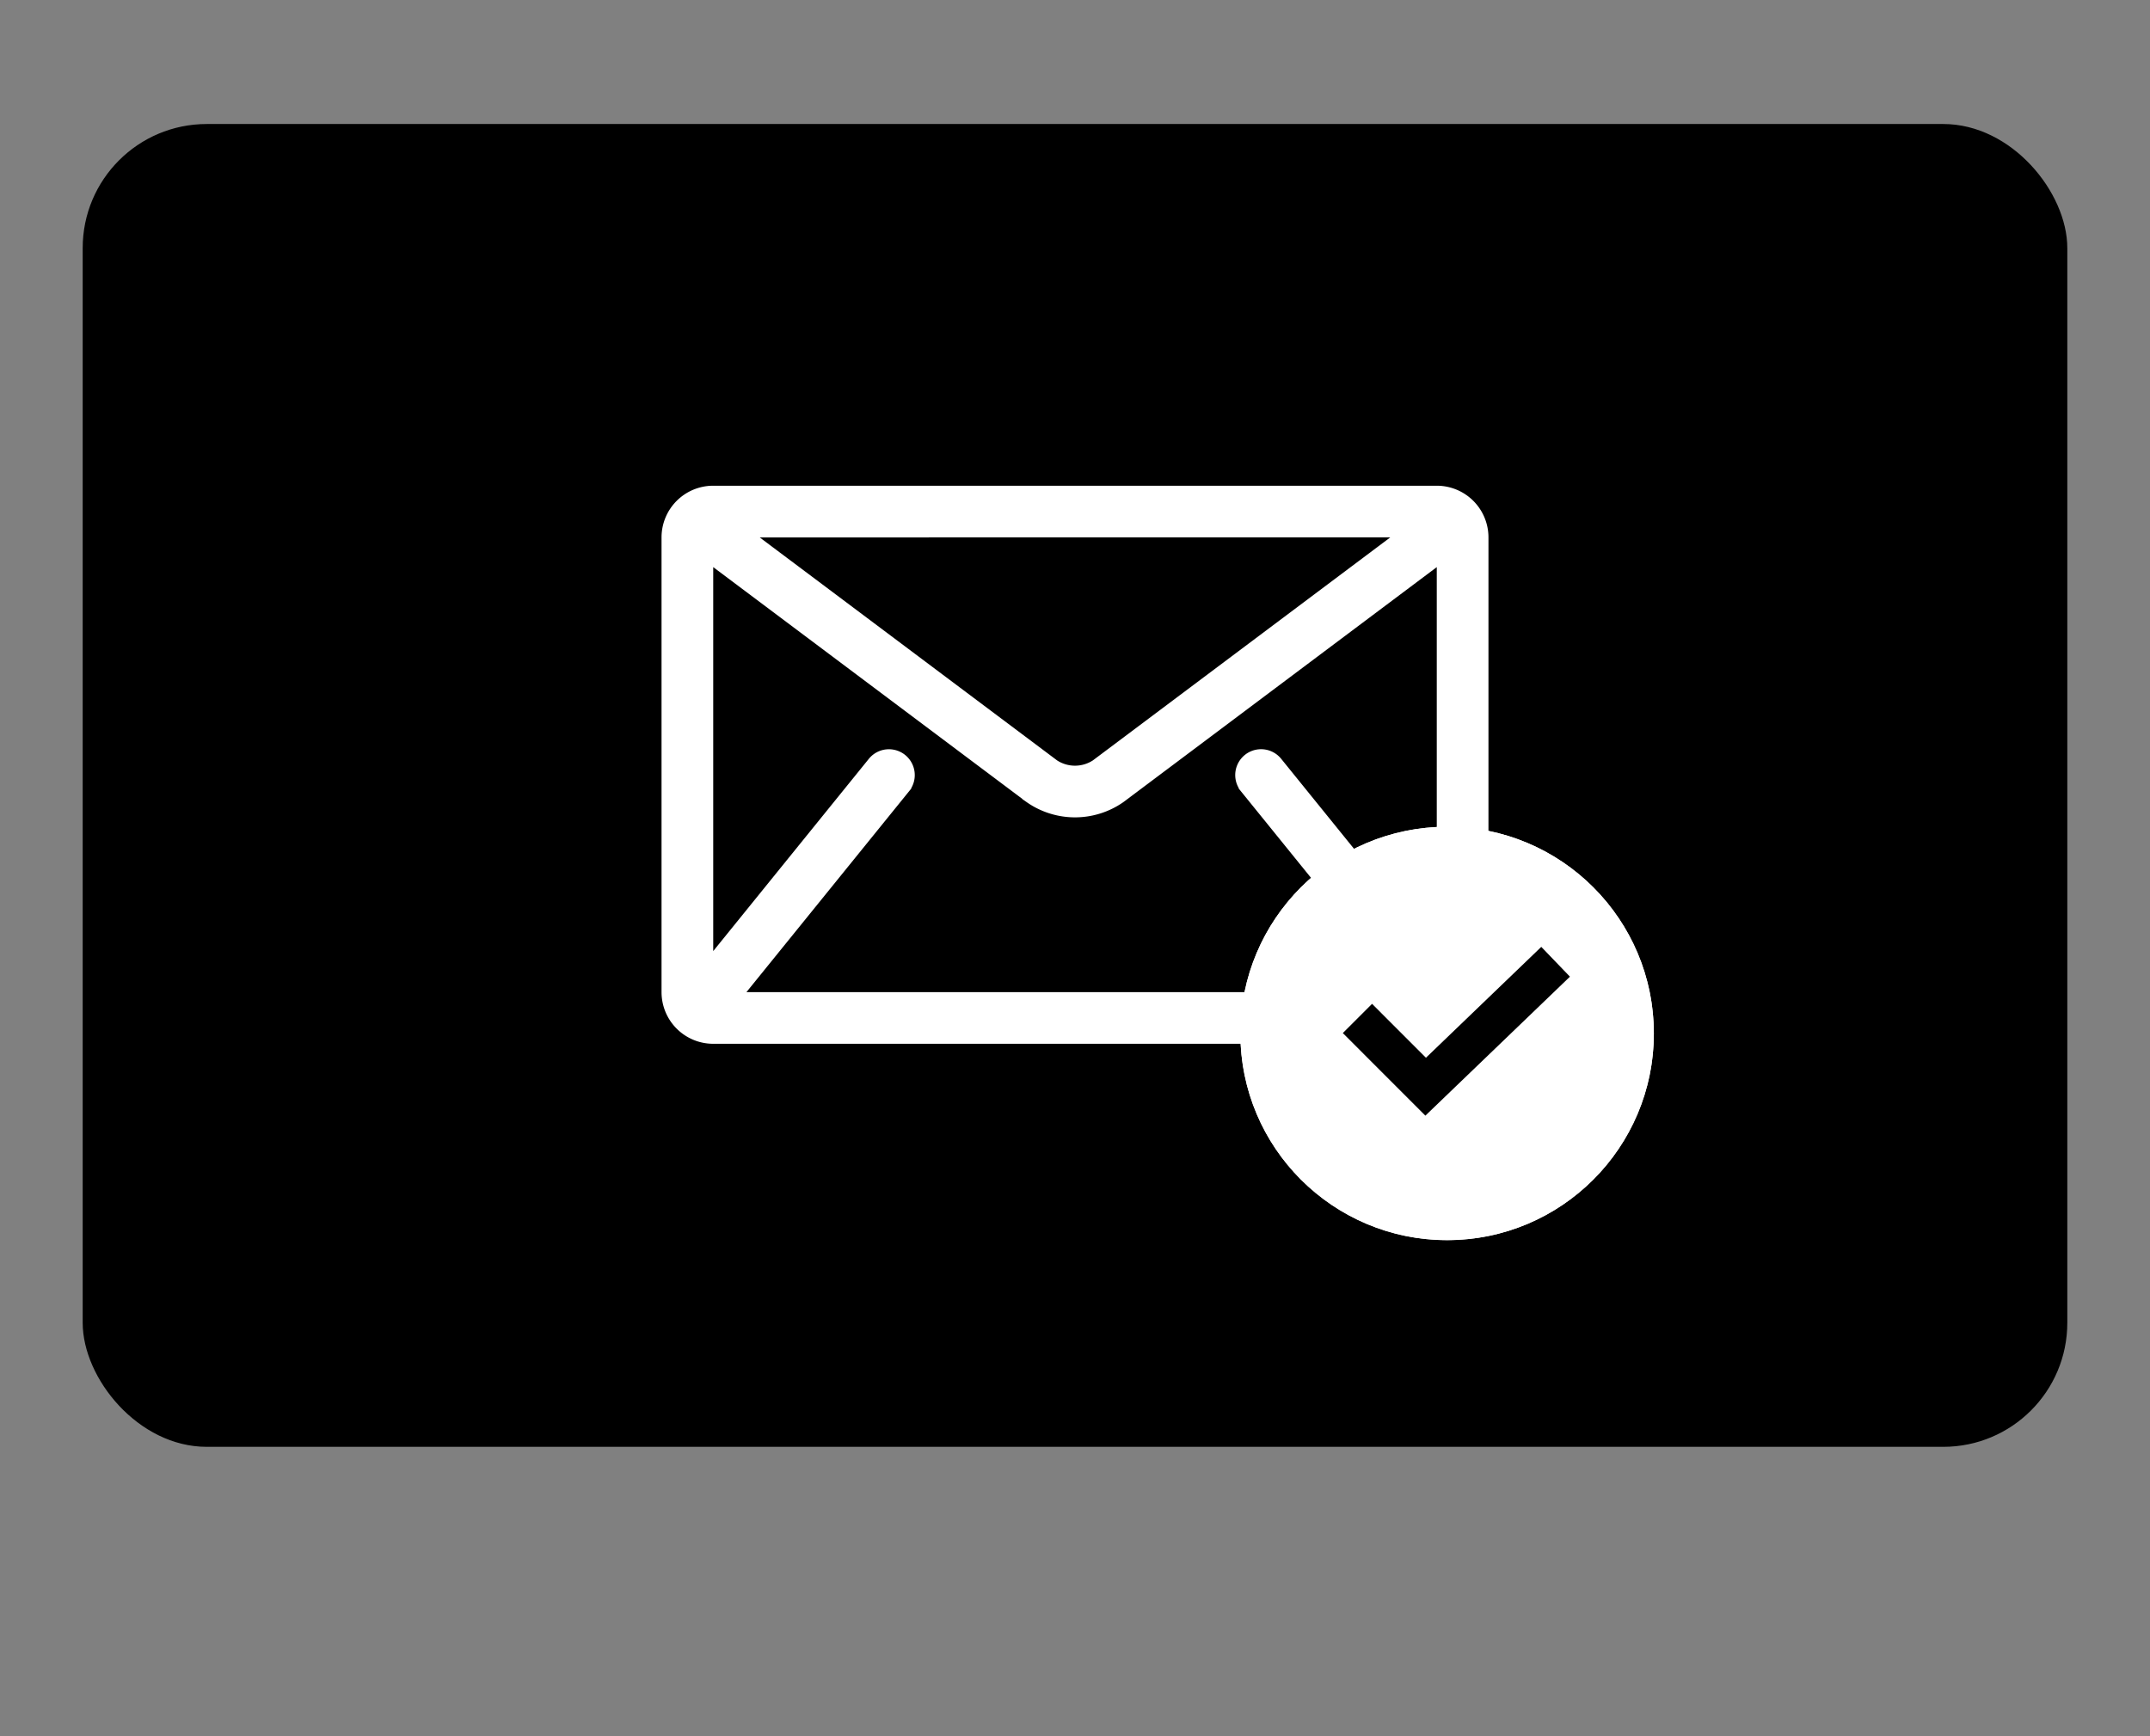 <svg xmlns="http://www.w3.org/2000/svg" xmlns:xlink="http://www.w3.org/1999/xlink" width="52" height="42" viewBox="0 0 52 42">
  <rect x="0" y="0" width="52" height="42" fill="#808080" stroke="none"/>
  <defs>
    <clipPath id="clip-path">
      <rect id="Rectangle_1271" data-name="Rectangle 1271" width="32" height="17" transform="translate(0 102.254)" fill="#fff"/>
    </clipPath>
    <clipPath id="clip-Custom_Size_7">
      <rect width="52" height="42"/>
    </clipPath>
  </defs>
  <g id="Custom_Size_7" data-name="Custom Size – 7" clip-path="url(#clip-Custom_Size_7)">
    <g id="Group_24775" data-name="Group 24775" transform="translate(-556 -163)">
      <rect id="Rectangle_1265" data-name="Rectangle 1265" width="48" height="32" rx="3" transform="translate(558 166)"/>
      <g id="Group_24765" data-name="Group 24765" transform="translate(354 -257)">
        <g id="Mask_Group_6" data-name="Mask Group 6" transform="translate(212 327.746)" clip-path="url(#clip-path)">
          <g id="mail" transform="translate(6.25 104.254)">
            <g id="Group_24762" data-name="Group 24762" transform="translate(0 0)">
              <path id="Path_20121" data-name="Path 20121" d="M18.5,146.249H1a1,1,0,0,0-1,1v11a1,1,0,0,0,1,1H18.5a1,1,0,0,0,1-1v-11A1,1,0,0,0,18.5,146.249Zm-.375.75-7.8,5.85a1.046,1.046,0,0,1-1.151,0L1.375,147Zm-4.166,6.236,4.25,5.25.014.014H1.277l.014-.014,4.25-5.25a.375.375,0,0,0-.583-.472l-4.208,5.2V147.468l7.975,5.981a1.79,1.79,0,0,0,2.05,0l7.975-5.981v10.494l-4.208-5.2a.375.375,0,0,0-.583.472Z" transform="translate(0 -146.249)" fill="#fff" stroke="#fff" stroke-width="0.5"/>
            </g>
          </g>
        </g>
        <g id="Group_24763" data-name="Group 24763" transform="translate(-145.26 124.74)">
          <g id="Ellipse_428" data-name="Ellipse 428" transform="translate(377.26 315.26)" fill="#fff" stroke="#fff" stroke-width="0.6">
            <circle cx="5" cy="5" r="5" stroke="none"/>
            <circle cx="5" cy="5" r="4.7" fill="none"/>
          </g>
          <path id="icn_tick" d="M7886,1079.85l1.65,1.651,3.143-3.022" transform="translate(-7505.909 -759.953)" fill="none" stroke="#000" stroke-width="1"/>
        </g>
      </g>
    </g>
  </g>
</svg>
